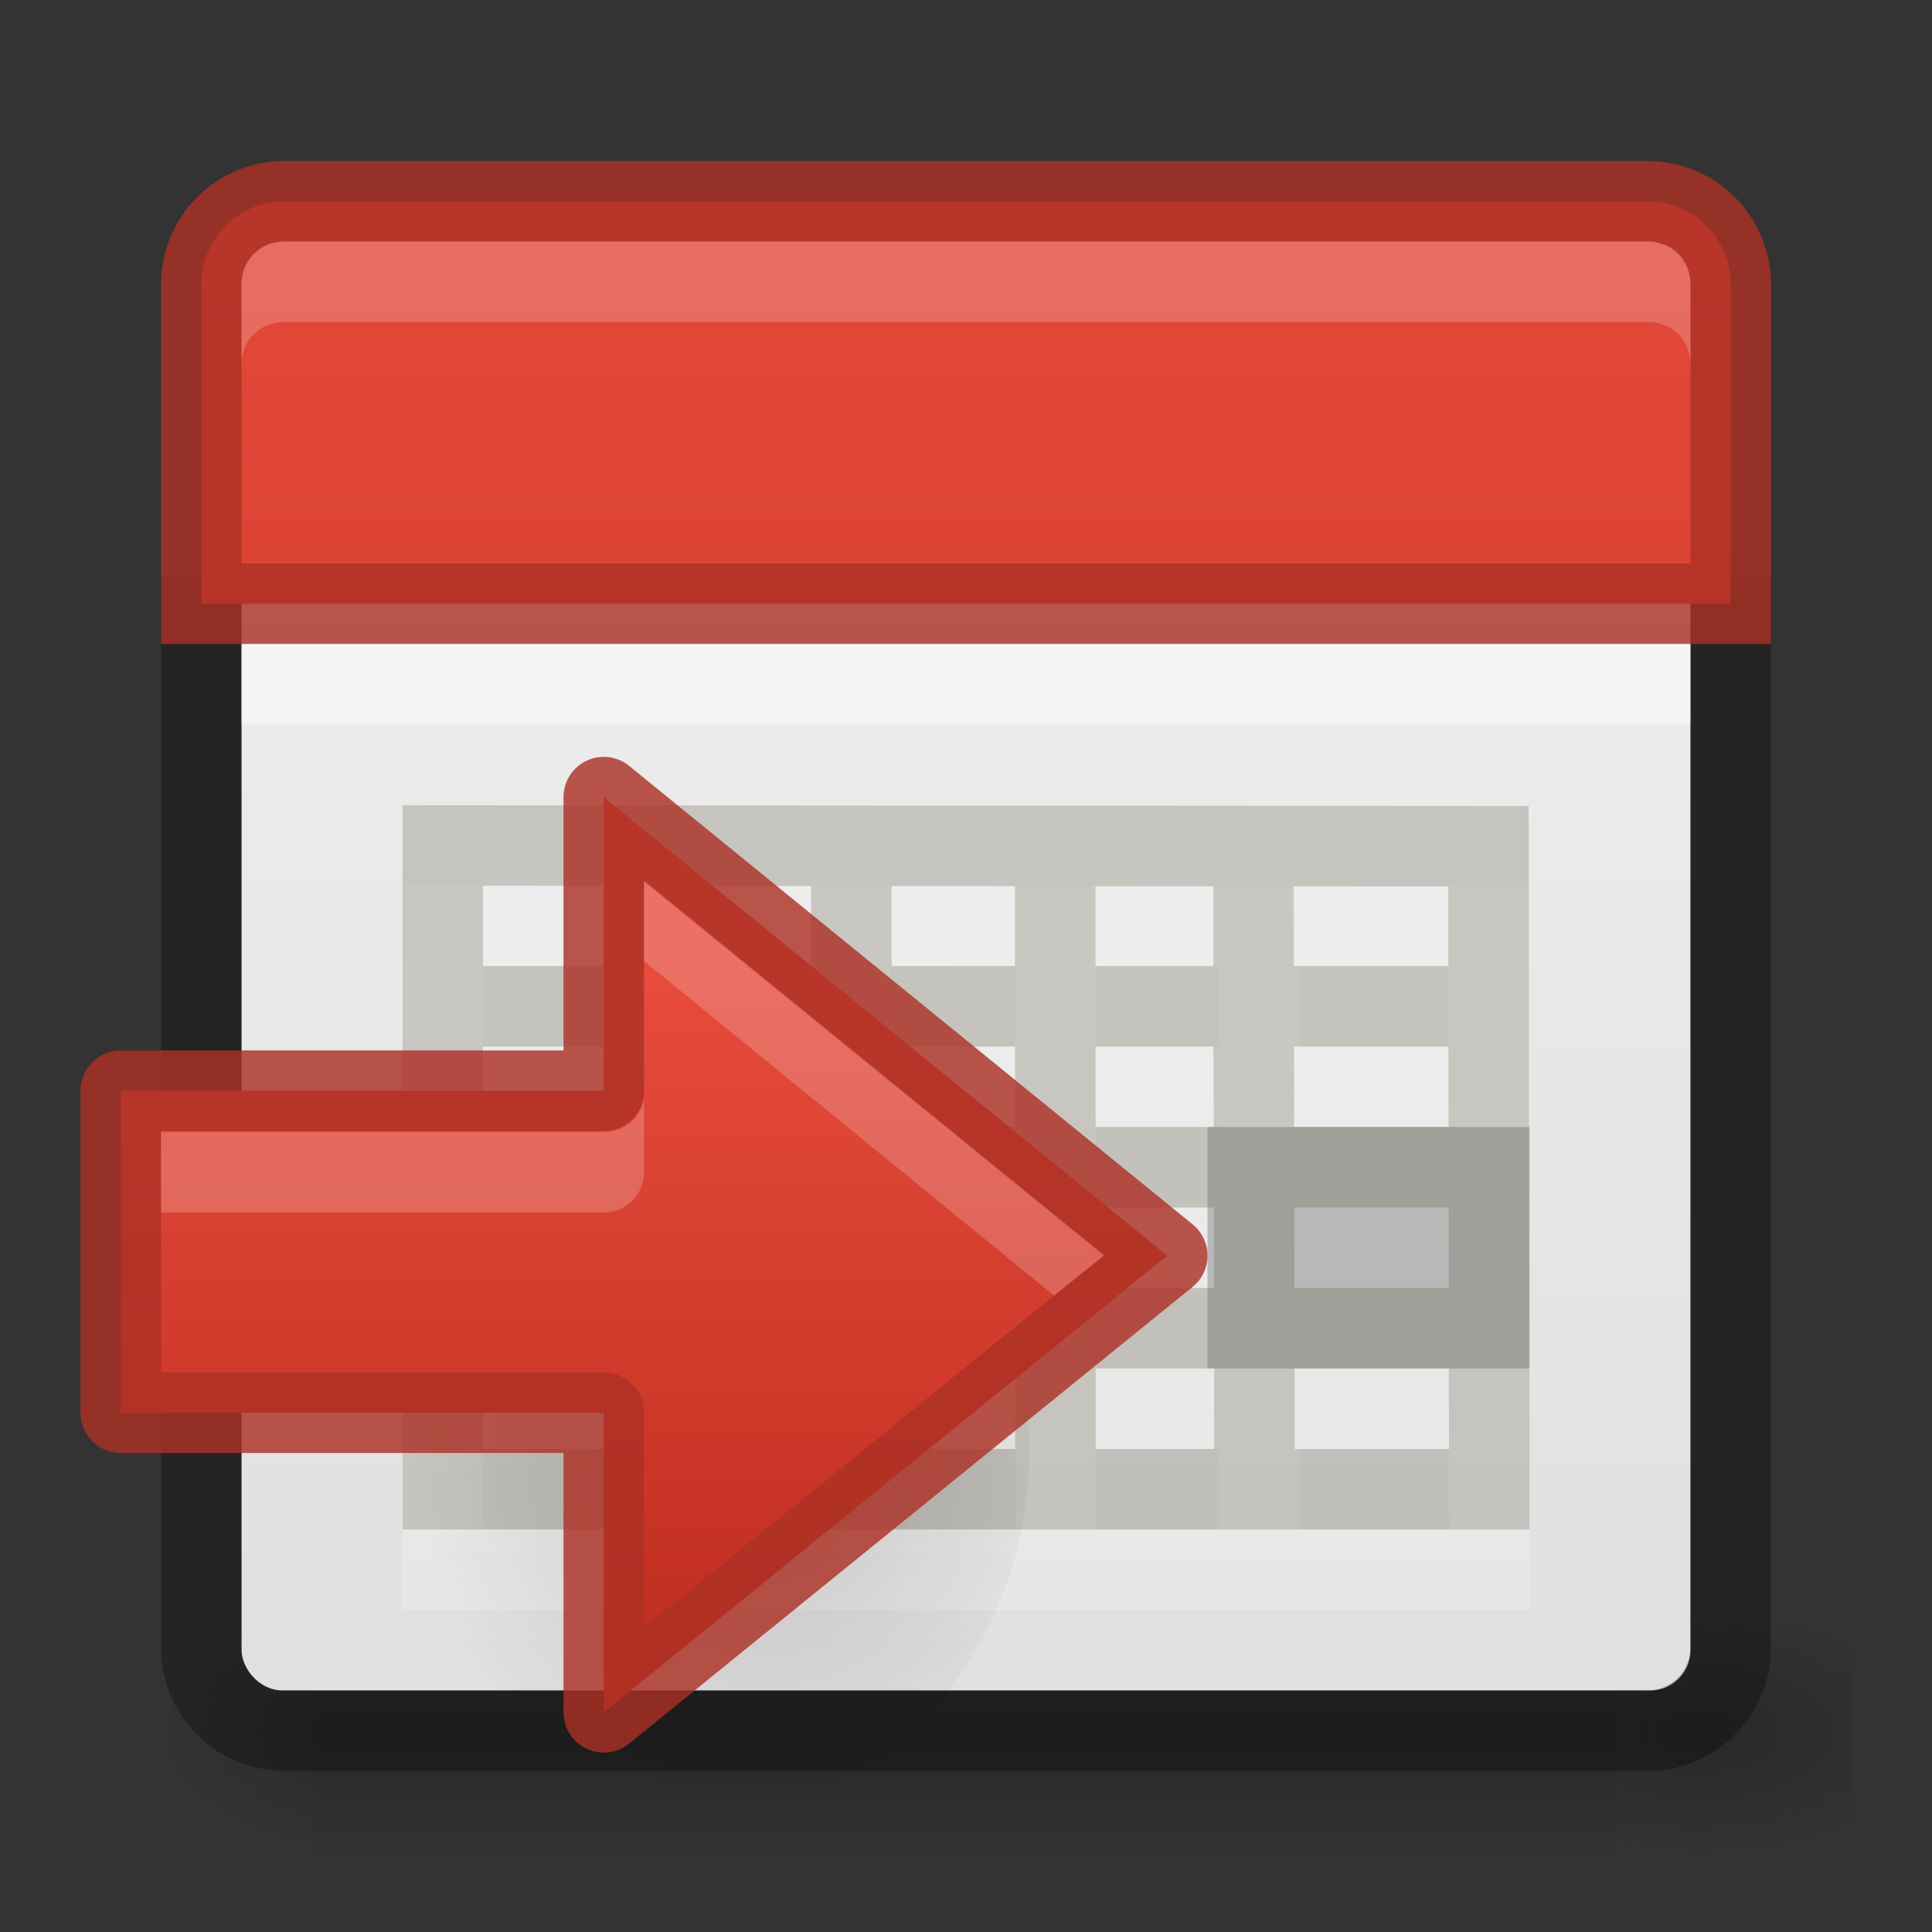 <svg xmlns="http://www.w3.org/2000/svg" xmlns:xlink="http://www.w3.org/1999/xlink" viewBox="0 0 24 24"><rect x="0" y="0" width="24" height="24" fill="#333333" stroke="none"/><defs><linearGradient xlink:href="#8" id="7" gradientUnits="userSpaceOnUse" gradientTransform="matrix(.492 0 0 .458-3.491 7.256)" y1="27.801" x2="0" y2="10.349"/><linearGradient y1="56.36" x2="0" y2="2.03" id="5" gradientUnits="userSpaceOnUse" gradientTransform="matrix(.422 0 0 .405 2.865 1.178)"><stop stop-color="#ddd"/><stop offset="1" stop-color="#f2f2f2"/></linearGradient><linearGradient y1="47.03" x2="0" y2="39.999" id="3" gradientUnits="userSpaceOnUse"><stop stop-color="#181818" stop-opacity="0"/><stop offset=".5" stop-color="#181818"/><stop offset="1" stop-color="#181818" stop-opacity="0"/></linearGradient><linearGradient y1="24" x2="0" y2="0" id="4" xlink:href="#8" gradientUnits="userSpaceOnUse"/><linearGradient id="8"><stop stop-color="#c23021"/><stop offset="1" stop-color="#e74c3c"/></linearGradient><linearGradient id="1"><stop stop-color="#181818"/><stop offset="1" stop-color="#181818" stop-opacity="0"/></linearGradient><radialGradient id="6" gradientUnits="userSpaceOnUse" gradientTransform="matrix(-.276 0 0-.296 16.324 28.869)" cx="24.837" cy="36.421" r="15.645"><stop/><stop offset="1" stop-opacity="0"/></radialGradient><radialGradient cx="4.993" cy="43.5" r="2.5" id="0" xlink:href="#1" gradientUnits="userSpaceOnUse" gradientTransform="matrix(2.004 0 0 1.4 29.715-17.4)"/><radialGradient cx="4.993" cy="43.5" r="2.5" id="2" xlink:href="#1" gradientUnits="userSpaceOnUse" gradientTransform="matrix(2.004 0 0 1.4-21.739-104.4)"/></defs><g transform="matrix(.579 0 0 .429-1.895 2.857)" opacity=".4"><path fill="url(#0)" d="m38 40h5v7h-5z"/><path transform="scale(-1-1)" fill="url(#2)" d="m-10-47h5v7h-5z"/><path fill="url(#3)" d="m10 40h28v7h-28z"/></g><rect width="18" height="18" rx=".5" x="3" y="3" fill="url(#5)" color="#000"/><path d="m2.5 7.164v13.3c0 .574.462 1.036 1.036 1.036h16.927c.574 0 1.036-.462 1.036-1.036v-13.3" opacity=".3" fill="none" stroke="#000"/><g color="#000"><path d="m3.536 2.5c-.574 0-1.036.462-1.036 1.036v3.964h19v-3.964c0-.574-.462-1.036-1.036-1.036z" fill="url(#4)"/><g fill="none"><path d="m3.536 2.5c-.574 0-1.036.462-1.036 1.036v3.964h19v-3.964c0-.574-.462-1.036-1.036-1.036z" opacity=".81" stroke="#ad3125" stroke-linecap="round"/><path d="m18.5 17.5h-13zm-.01-5.988l-12.99-.009v7.997h13zm.01 3.988h-13m13-2h-13m2.545-1.979l-.018 7.979m2.549-7.944l-.003 7.944m2.535-7.972l.004 7.972m2.522-8l.013 8" opacity=".2" stroke="#fff"/></g></g><path fill="#b8b8b8" d="m15 14h4v3h-4z"/><path d="m18.5 16.5h-13zm-.01-5.988l-12.99-.009v7.997h13zm.01 3.988h-13m13-2h-13m2.545-1.979l-.018 7.979m2.549-7.944l-.003 7.944m2.535-7.972l.004 7.972m2.459-8l.013 8" opacity=".25" fill="none" stroke="#5e553c"/><path d="m4.152 18.094a4.318 4.628 0 1 1 8.635 0 4.318 4.628 0 0 1 -8.635 0" opacity=".141" fill="url(#6)" fill-rule="evenodd"/><g display="block" color="#000"><path d="m7.5 21.271l7-5.673-7-5.696v3.647h-6v4h6z" fill="url(#7)"/><path d="m7.5 21.271l7-5.673-7-5.696v3.647h-6v4h6z" opacity=".81" fill="none" stroke="#ad3125" stroke-linejoin="round" stroke-miterlimit="7"/></g><g fill="#fff"><path opacity=".4" d="m3 8h18v1h-18z"/><g color="#000"><path d="m8 10.938v1l5.094 4.156.625-.5-5.719-4.656m0 2.719a.5 .5 0 0 1 -.5 .406h-5.5v1h5.5a.5 .5 0 0 0 .5 -.5v-.906" opacity=".2" display="block"/><path d="m3.531 3c-.306 0-.531.225-.531.531v1c0-.306.225-.531.531-.531h16.938c.306 0 .531.225.531.531v-1c0-.306-.225-.531-.531-.531h-16.938" opacity=".2"/></g></g></svg>